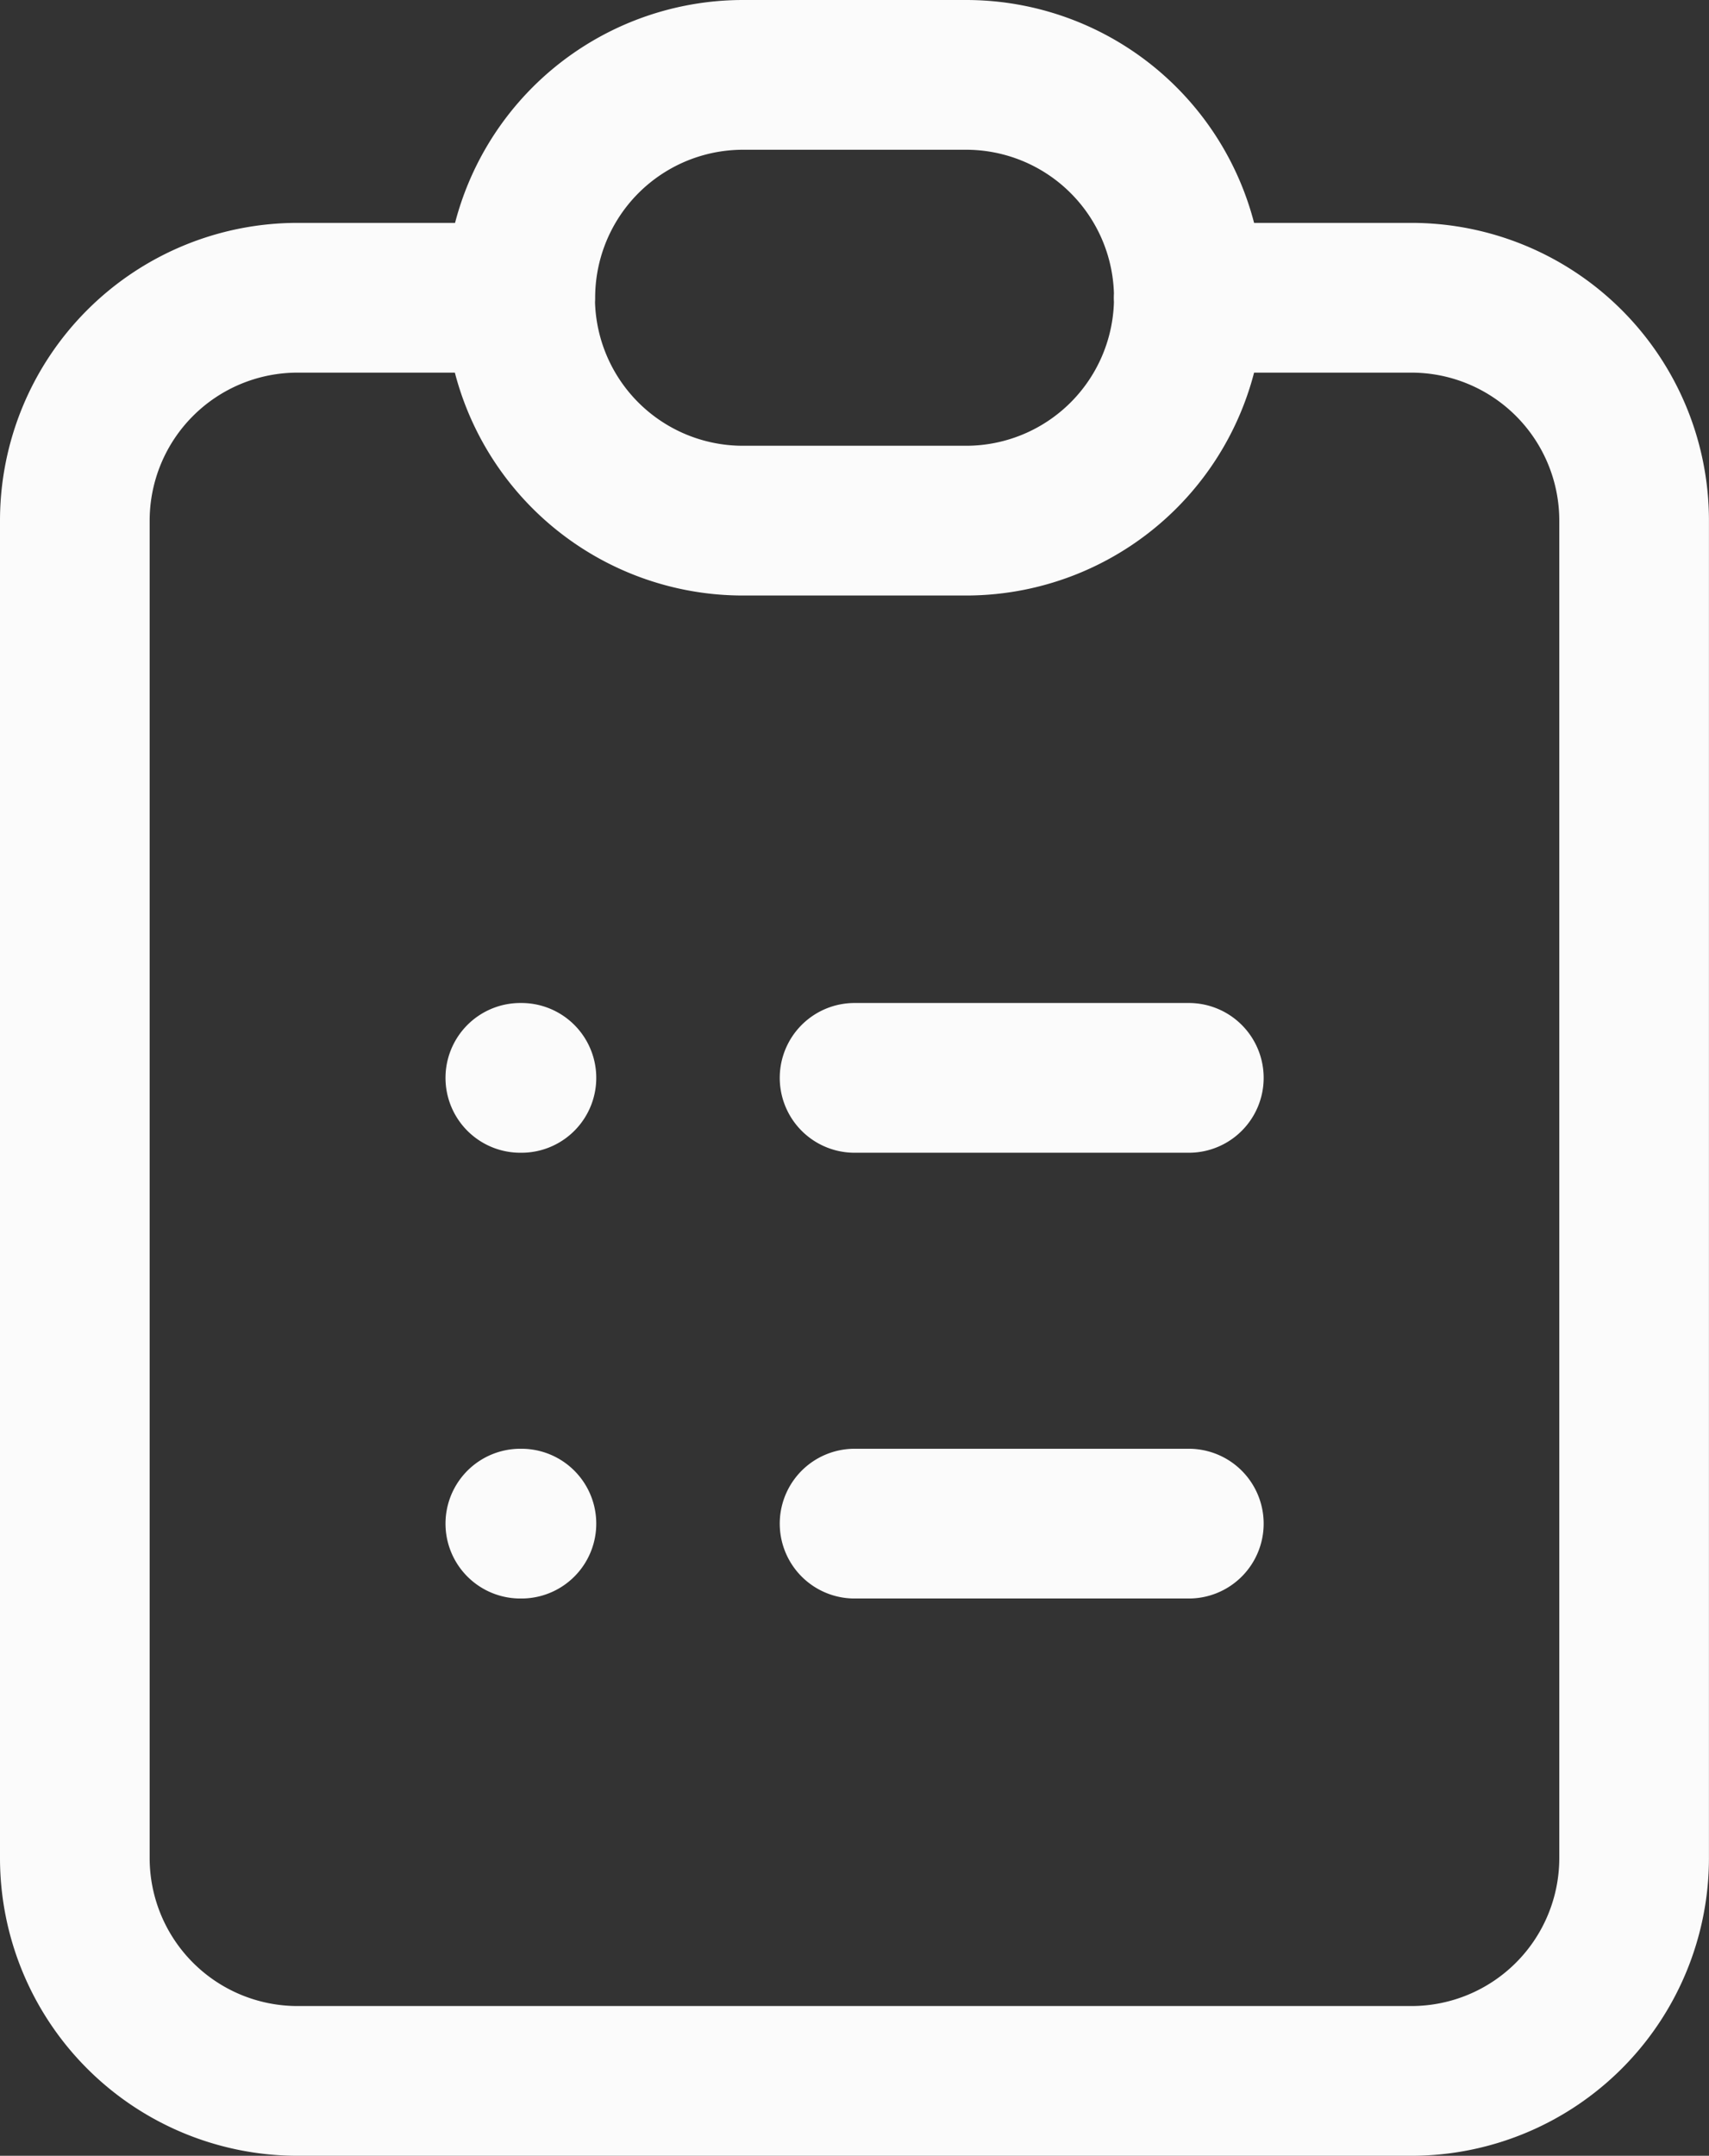 <svg xmlns="http://www.w3.org/2000/svg" width="34.257" height="43.187" viewBox="0 0 34.257 43.187">
  <rect x="0" y="0" width="34.257" height="43.187" fill="#333333" stroke="none"/>
  <path id="Path_235" data-name="Path 235" d="M13.93,7.465H9.465A4.465,4.465,0,0,0,5,11.93V38.722a4.465,4.465,0,0,0,4.465,4.465H31.791a4.465,4.465,0,0,0,4.465-4.465V11.93a4.465,4.465,0,0,0-4.465-4.465H27.326m-13.4,0A4.465,4.465,0,0,0,18.4,11.93h4.465a4.465,4.465,0,0,0,4.465-4.465m-13.4,0A4.465,4.465,0,0,1,18.4,3h4.465a4.465,4.465,0,0,1,4.465,4.465m-6.7,15.628h6.7m-6.7,8.93h6.7m-13.4-8.93h.022m-.022,8.93h.022" transform="translate(-3.5 -1.5)" fill="none" stroke="#fbfbfb" stroke-linecap="round" stroke-linejoin="round" stroke-width="3"/>
</svg>
